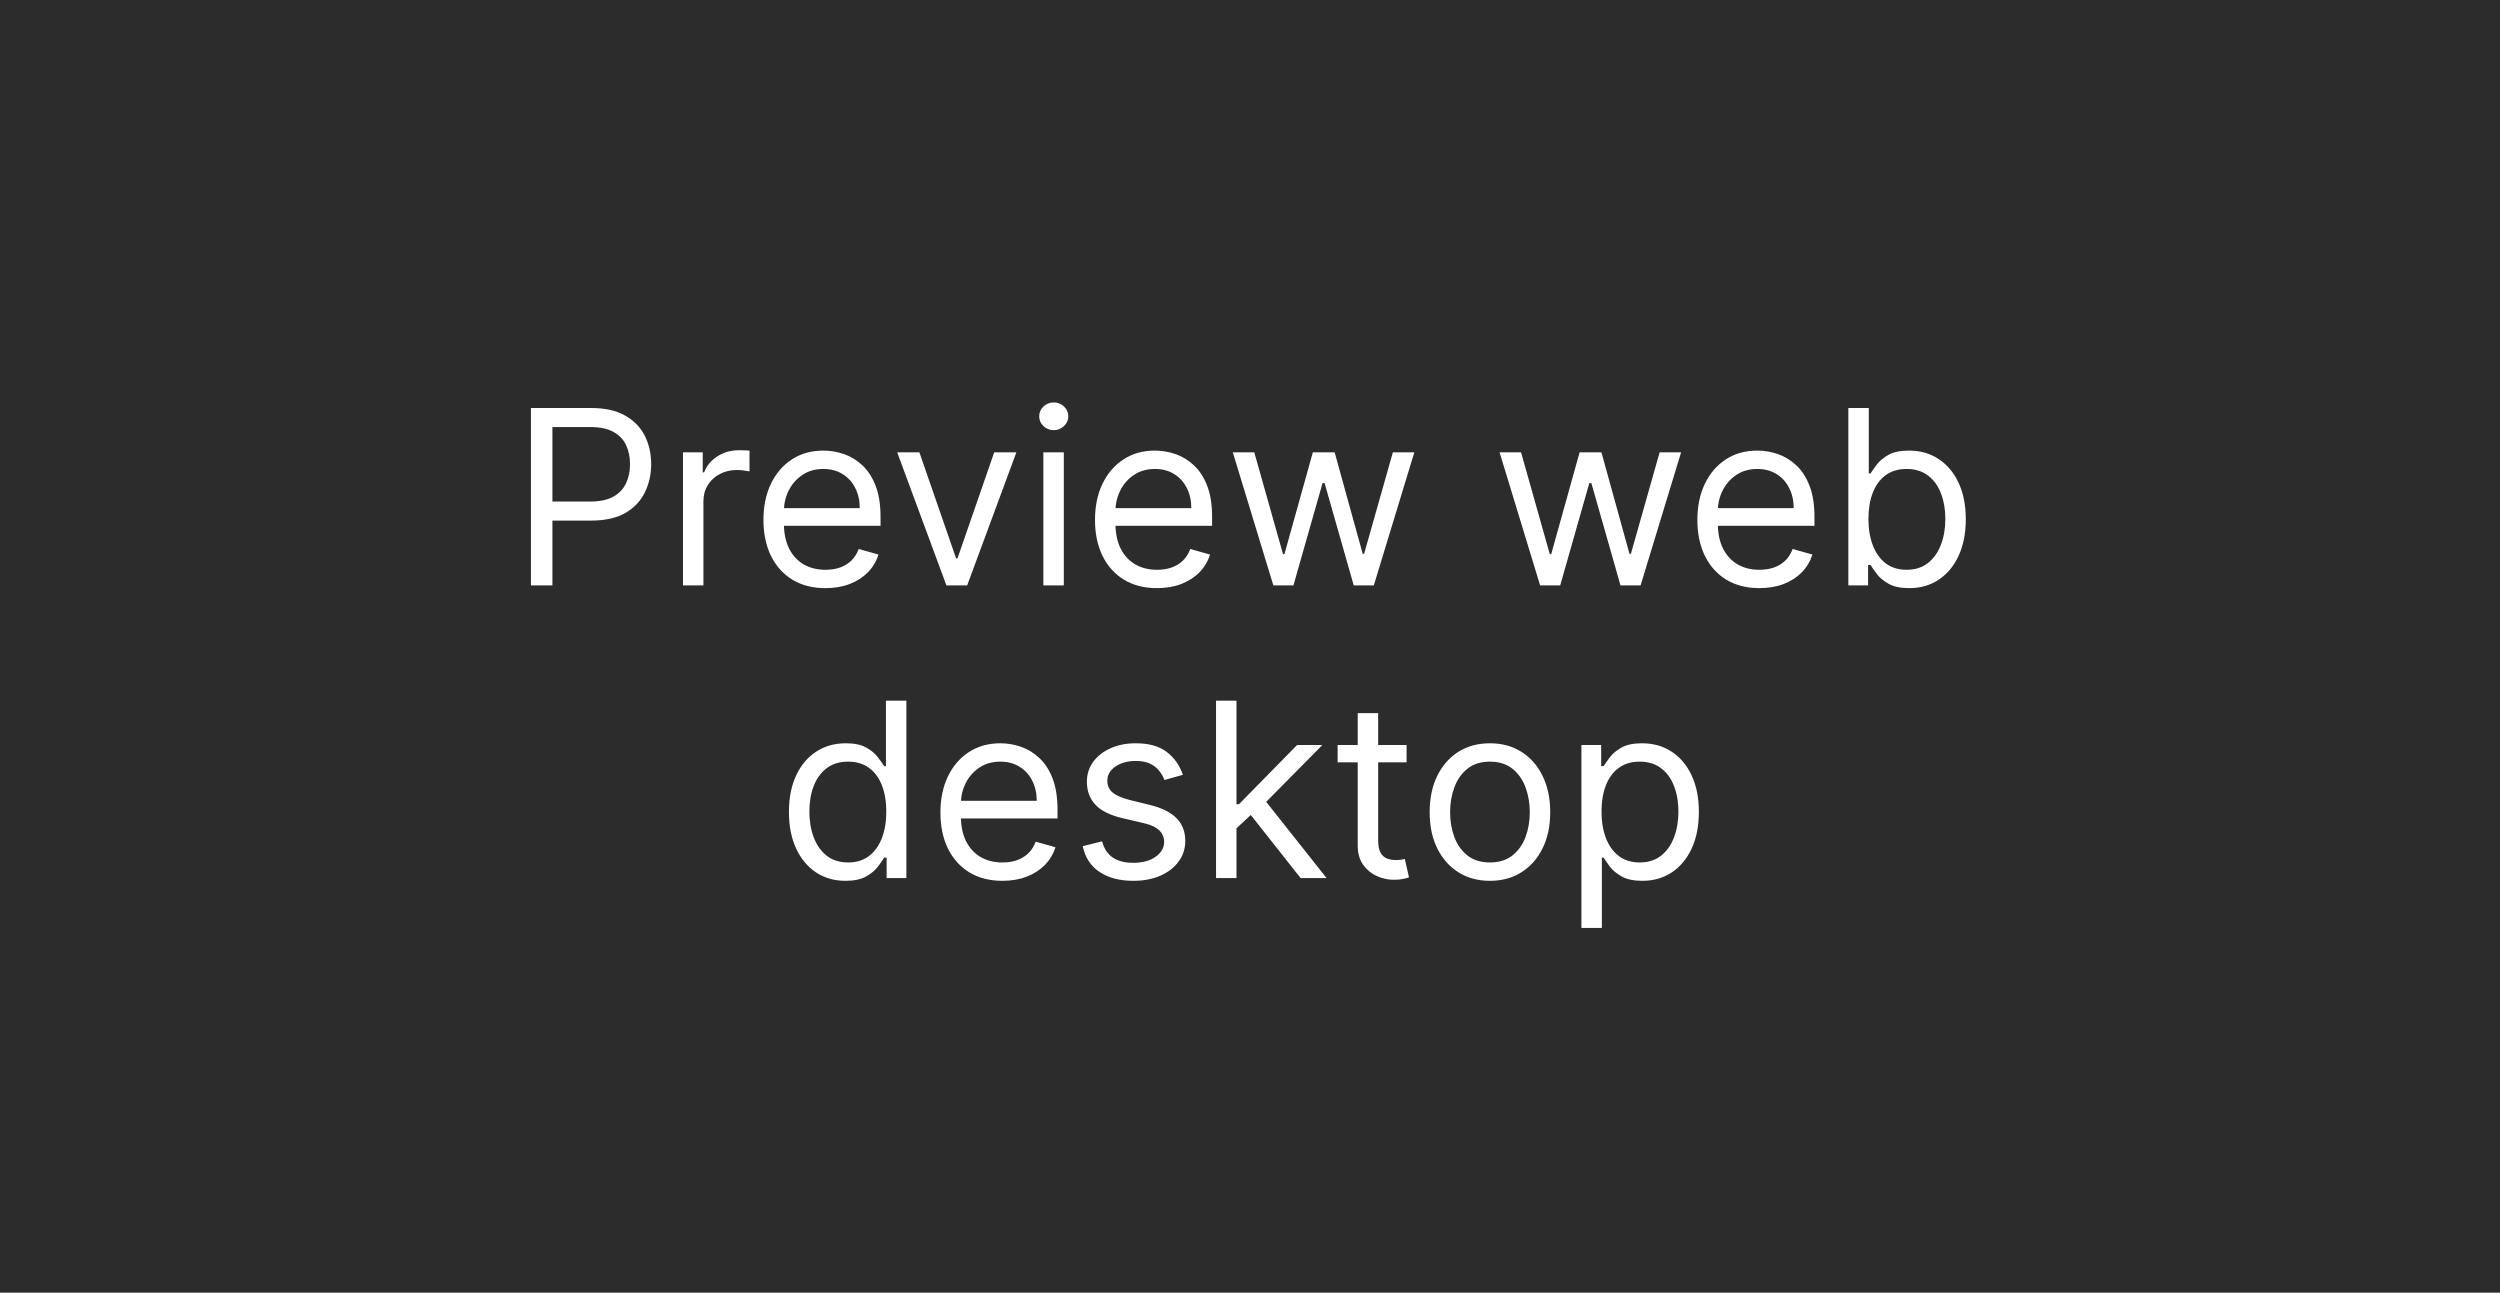 <svg width="205" height="106" viewBox="0 0 205 106" fill="none" xmlns="http://www.w3.org/2000/svg">
<rect width="205" height="106" fill="#2C2C2C"/>
<path d="M43.537 48V33.455H48.452C49.593 33.455 50.525 33.66 51.25 34.072C51.979 34.48 52.519 35.031 52.869 35.727C53.219 36.423 53.395 37.2 53.395 38.057C53.395 38.914 53.219 39.693 52.869 40.394C52.523 41.094 51.989 41.653 51.264 42.07C50.54 42.481 49.612 42.688 48.48 42.688H44.957V41.125H48.423C49.204 41.125 49.832 40.99 50.305 40.72C50.779 40.45 51.122 40.086 51.335 39.626C51.553 39.162 51.662 38.639 51.662 38.057C51.662 37.474 51.553 36.954 51.335 36.494C51.122 36.035 50.776 35.675 50.298 35.415C49.82 35.15 49.185 35.017 48.395 35.017H45.298V48H43.537ZM56.005 48V37.091H57.624V38.739H57.738C57.937 38.199 58.297 37.761 58.817 37.425C59.338 37.089 59.925 36.92 60.579 36.92C60.702 36.92 60.856 36.923 61.04 36.928C61.225 36.932 61.365 36.939 61.459 36.949V38.653C61.403 38.639 61.272 38.618 61.069 38.59C60.87 38.556 60.659 38.54 60.437 38.54C59.906 38.54 59.433 38.651 59.016 38.874C58.604 39.091 58.278 39.394 58.036 39.783C57.799 40.166 57.681 40.604 57.681 41.097V48H56.005ZM67.688 48.227C66.637 48.227 65.73 47.995 64.968 47.531C64.21 47.062 63.626 46.409 63.214 45.571C62.806 44.728 62.603 43.748 62.603 42.631C62.603 41.513 62.806 40.528 63.214 39.676C63.626 38.819 64.198 38.151 64.932 37.673C65.671 37.19 66.533 36.949 67.518 36.949C68.086 36.949 68.647 37.044 69.201 37.233C69.755 37.422 70.259 37.73 70.714 38.156C71.168 38.578 71.53 39.136 71.8 39.832C72.07 40.528 72.205 41.385 72.205 42.403V43.114H63.796V41.665H70.501C70.501 41.049 70.377 40.5 70.131 40.017C69.89 39.534 69.544 39.153 69.094 38.874C68.649 38.594 68.124 38.455 67.518 38.455C66.85 38.455 66.272 38.62 65.785 38.952C65.302 39.278 64.93 39.705 64.67 40.23C64.409 40.756 64.279 41.319 64.279 41.92V42.886C64.279 43.71 64.421 44.409 64.705 44.981C64.994 45.55 65.394 45.983 65.905 46.281C66.417 46.575 67.011 46.722 67.688 46.722C68.128 46.722 68.526 46.66 68.881 46.537C69.241 46.409 69.551 46.22 69.812 45.969C70.072 45.713 70.273 45.396 70.415 45.017L72.035 45.472C71.864 46.021 71.578 46.504 71.175 46.92C70.773 47.332 70.276 47.654 69.684 47.886C69.092 48.114 68.427 48.227 67.688 48.227ZM83.343 37.091L79.309 48H77.605L73.57 37.091H75.389L78.4 45.784H78.514L81.525 37.091H83.343ZM85.556 48V37.091H87.232V48H85.556ZM86.408 35.273C86.081 35.273 85.799 35.161 85.563 34.939C85.331 34.716 85.215 34.449 85.215 34.136C85.215 33.824 85.331 33.556 85.563 33.334C85.799 33.111 86.081 33 86.408 33C86.735 33 87.014 33.111 87.246 33.334C87.483 33.556 87.601 33.824 87.601 34.136C87.601 34.449 87.483 34.716 87.246 34.939C87.014 35.161 86.735 35.273 86.408 35.273ZM94.876 48.227C93.824 48.227 92.918 47.995 92.155 47.531C91.398 47.062 90.813 46.409 90.401 45.571C89.994 44.728 89.79 43.748 89.79 42.631C89.79 41.513 89.994 40.528 90.401 39.676C90.813 38.819 91.386 38.151 92.12 37.673C92.859 37.19 93.72 36.949 94.705 36.949C95.273 36.949 95.834 37.044 96.388 37.233C96.942 37.422 97.447 37.73 97.901 38.156C98.356 38.578 98.718 39.136 98.988 39.832C99.258 40.528 99.393 41.385 99.393 42.403V43.114H90.984V41.665H97.688C97.688 41.049 97.565 40.5 97.319 40.017C97.077 39.534 96.732 39.153 96.282 38.874C95.837 38.594 95.311 38.455 94.705 38.455C94.037 38.455 93.46 38.62 92.972 38.952C92.489 39.278 92.118 39.705 91.857 40.23C91.597 40.756 91.466 41.319 91.466 41.92V42.886C91.466 43.71 91.609 44.409 91.893 44.981C92.181 45.55 92.582 45.983 93.093 46.281C93.604 46.575 94.198 46.722 94.876 46.722C95.316 46.722 95.714 46.66 96.069 46.537C96.429 46.409 96.739 46.22 96.999 45.969C97.26 45.713 97.461 45.396 97.603 45.017L99.222 45.472C99.052 46.021 98.765 46.504 98.363 46.92C97.96 47.332 97.463 47.654 96.871 47.886C96.279 48.114 95.614 48.227 94.876 48.227ZM104.414 48L101.09 37.091H102.851L105.209 45.443H105.323L107.653 37.091H109.442L111.743 45.415H111.857L114.215 37.091H115.976L112.653 48H111.005L108.618 39.619H108.448L106.062 48H104.414ZM126.289 48L122.965 37.091H124.726L127.084 45.443H127.198L129.528 37.091H131.317L133.618 45.415H133.732L136.09 37.091H137.851L134.528 48H132.88L130.493 39.619H130.323L127.937 48H126.289ZM144.27 48.227C143.219 48.227 142.312 47.995 141.55 47.531C140.792 47.062 140.208 46.409 139.796 45.571C139.388 44.728 139.185 43.748 139.185 42.631C139.185 41.513 139.388 40.528 139.796 39.676C140.208 38.819 140.78 38.151 141.514 37.673C142.253 37.19 143.115 36.949 144.1 36.949C144.668 36.949 145.229 37.044 145.783 37.233C146.337 37.422 146.841 37.73 147.296 38.156C147.75 38.578 148.112 39.136 148.382 39.832C148.652 40.528 148.787 41.385 148.787 42.403V43.114H140.378V41.665H147.083C147.083 41.049 146.959 40.5 146.713 40.017C146.472 39.534 146.126 39.153 145.676 38.874C145.231 38.594 144.706 38.455 144.1 38.455C143.432 38.455 142.854 38.62 142.367 38.952C141.884 39.278 141.512 39.705 141.252 40.23C140.991 40.756 140.861 41.319 140.861 41.92V42.886C140.861 43.71 141.003 44.409 141.287 44.981C141.576 45.55 141.976 45.983 142.487 46.281C142.999 46.575 143.593 46.722 144.27 46.722C144.71 46.722 145.108 46.66 145.463 46.537C145.823 46.409 146.133 46.22 146.394 45.969C146.654 45.713 146.855 45.396 146.997 45.017L148.617 45.472C148.446 46.021 148.16 46.504 147.757 46.92C147.355 47.332 146.858 47.654 146.266 47.886C145.674 48.114 145.009 48.227 144.27 48.227ZM151.564 48V33.455H153.24V38.824H153.382C153.505 38.635 153.676 38.393 153.894 38.099C154.116 37.801 154.433 37.536 154.845 37.304C155.262 37.067 155.825 36.949 156.536 36.949C157.454 36.949 158.264 37.178 158.965 37.638C159.665 38.097 160.212 38.748 160.605 39.591C160.998 40.434 161.195 41.428 161.195 42.574C161.195 43.729 160.998 44.731 160.605 45.578C160.212 46.421 159.668 47.074 158.972 47.538C158.276 47.998 157.473 48.227 156.564 48.227C155.863 48.227 155.302 48.111 154.881 47.879C154.459 47.642 154.135 47.375 153.908 47.077C153.681 46.774 153.505 46.523 153.382 46.324H153.183V48H151.564ZM153.212 42.545C153.212 43.369 153.333 44.096 153.574 44.726C153.816 45.351 154.168 45.841 154.632 46.196C155.096 46.546 155.664 46.722 156.337 46.722C157.038 46.722 157.622 46.537 158.091 46.168C158.565 45.794 158.92 45.292 159.156 44.662C159.398 44.028 159.519 43.322 159.519 42.545C159.519 41.778 159.4 41.087 159.164 40.472C158.932 39.851 158.579 39.361 158.105 39.001C157.637 38.637 157.047 38.455 156.337 38.455C155.655 38.455 155.082 38.627 154.618 38.973C154.154 39.314 153.804 39.792 153.567 40.408C153.33 41.019 153.212 41.731 153.212 42.545ZM69.323 72.227C68.414 72.227 67.612 71.998 66.916 71.538C66.22 71.074 65.675 70.421 65.282 69.578C64.889 68.731 64.693 67.729 64.693 66.574C64.693 65.428 64.889 64.434 65.282 63.591C65.675 62.748 66.222 62.097 66.923 61.638C67.624 61.178 68.433 60.949 69.352 60.949C70.062 60.949 70.623 61.067 71.035 61.304C71.452 61.536 71.769 61.801 71.987 62.099C72.209 62.393 72.382 62.635 72.505 62.824H72.647V57.455H74.323V72H72.704V70.324H72.505C72.382 70.523 72.207 70.774 71.98 71.077C71.752 71.375 71.428 71.642 71.007 71.879C70.585 72.111 70.024 72.227 69.323 72.227ZM69.551 70.722C70.223 70.722 70.791 70.546 71.255 70.196C71.719 69.841 72.072 69.351 72.313 68.726C72.555 68.096 72.676 67.369 72.676 66.546C72.676 65.731 72.557 65.019 72.32 64.408C72.084 63.792 71.733 63.314 71.269 62.973C70.805 62.627 70.232 62.455 69.551 62.455C68.84 62.455 68.249 62.637 67.775 63.001C67.306 63.361 66.954 63.851 66.717 64.472C66.485 65.087 66.369 65.778 66.369 66.546C66.369 67.322 66.487 68.028 66.724 68.662C66.965 69.292 67.32 69.794 67.789 70.168C68.263 70.537 68.85 70.722 69.551 70.722ZM82.2 72.227C81.149 72.227 80.242 71.995 79.48 71.531C78.722 71.062 78.137 70.409 77.725 69.571C77.318 68.728 77.115 67.748 77.115 66.631C77.115 65.513 77.318 64.528 77.725 63.676C78.137 62.819 78.71 62.151 79.444 61.673C80.183 61.19 81.044 60.949 82.029 60.949C82.597 60.949 83.159 61.044 83.713 61.233C84.266 61.422 84.771 61.73 85.225 62.156C85.68 62.578 86.042 63.136 86.312 63.832C86.582 64.528 86.717 65.385 86.717 66.403V67.114H78.308V65.665H85.012C85.012 65.049 84.889 64.5 84.643 64.017C84.401 63.534 84.056 63.153 83.606 62.874C83.161 62.594 82.635 62.455 82.029 62.455C81.362 62.455 80.784 62.62 80.296 62.952C79.813 63.278 79.442 63.705 79.181 64.23C78.921 64.756 78.791 65.319 78.791 65.921V66.886C78.791 67.71 78.933 68.409 79.217 68.981C79.506 69.55 79.906 69.983 80.417 70.281C80.928 70.575 81.523 70.722 82.2 70.722C82.64 70.722 83.038 70.66 83.393 70.537C83.753 70.409 84.063 70.22 84.323 69.969C84.584 69.713 84.785 69.396 84.927 69.017L86.546 69.472C86.376 70.021 86.089 70.504 85.687 70.921C85.284 71.332 84.787 71.654 84.195 71.886C83.604 72.114 82.938 72.227 82.2 72.227ZM96.994 63.534L95.488 63.96C95.393 63.709 95.254 63.465 95.069 63.229C94.889 62.987 94.643 62.788 94.33 62.632C94.018 62.476 93.618 62.398 93.13 62.398C92.463 62.398 91.906 62.552 91.461 62.859C91.021 63.162 90.801 63.548 90.801 64.017C90.801 64.434 90.952 64.763 91.255 65.004C91.558 65.246 92.032 65.447 92.676 65.608L94.295 66.006C95.27 66.242 95.997 66.605 96.475 67.092C96.954 67.575 97.193 68.198 97.193 68.96C97.193 69.585 97.013 70.144 96.653 70.636C96.298 71.129 95.801 71.517 95.161 71.801C94.522 72.085 93.779 72.227 92.931 72.227C91.819 72.227 90.898 71.986 90.168 71.503C89.439 71.02 88.978 70.314 88.784 69.386L90.374 68.989C90.526 69.576 90.812 70.016 91.234 70.31C91.66 70.603 92.216 70.75 92.903 70.75C93.684 70.75 94.304 70.584 94.764 70.253C95.228 69.917 95.46 69.514 95.46 69.046C95.46 68.667 95.327 68.349 95.062 68.094C94.797 67.833 94.39 67.639 93.84 67.511L92.022 67.085C91.023 66.849 90.289 66.481 89.82 65.984C89.356 65.483 89.124 64.855 89.124 64.102C89.124 63.487 89.297 62.942 89.643 62.469C89.993 61.995 90.469 61.624 91.07 61.354C91.677 61.084 92.363 60.949 93.13 60.949C94.21 60.949 95.057 61.186 95.673 61.659C96.293 62.133 96.733 62.758 96.994 63.534ZM101.278 68.023L101.25 65.949H101.591L106.363 61.091H108.437L103.352 66.233H103.21L101.278 68.023ZM99.716 72V57.455H101.392V72H99.716ZM106.648 72L102.386 66.602L103.579 65.438L108.778 72H106.648ZM115.339 61.091V62.511H109.686V61.091H115.339ZM111.333 58.477H113.009V68.875C113.009 69.349 113.078 69.704 113.215 69.94C113.357 70.172 113.537 70.329 113.755 70.409C113.978 70.485 114.212 70.523 114.458 70.523C114.643 70.523 114.794 70.513 114.913 70.494C115.031 70.471 115.126 70.452 115.197 70.438L115.538 71.943C115.424 71.986 115.266 72.028 115.062 72.071C114.858 72.118 114.6 72.142 114.288 72.142C113.814 72.142 113.35 72.04 112.896 71.837C112.446 71.633 112.072 71.323 111.774 70.906C111.48 70.49 111.333 69.964 111.333 69.329V58.477ZM122.175 72.227C121.19 72.227 120.326 71.993 119.583 71.524C118.844 71.055 118.266 70.4 117.85 69.557C117.438 68.714 117.232 67.729 117.232 66.602C117.232 65.466 117.438 64.474 117.85 63.626C118.266 62.779 118.844 62.121 119.583 61.652C120.326 61.183 121.19 60.949 122.175 60.949C123.16 60.949 124.021 61.183 124.76 61.652C125.503 62.121 126.081 62.779 126.493 63.626C126.91 64.474 127.118 65.466 127.118 66.602C127.118 67.729 126.91 68.714 126.493 69.557C126.081 70.4 125.503 71.055 124.76 71.524C124.021 71.993 123.16 72.227 122.175 72.227ZM122.175 70.722C122.923 70.722 123.539 70.53 124.021 70.146C124.504 69.763 124.862 69.258 125.094 68.633C125.326 68.008 125.442 67.331 125.442 66.602C125.442 65.873 125.326 65.194 125.094 64.564C124.862 63.934 124.504 63.425 124.021 63.037C123.539 62.649 122.923 62.455 122.175 62.455C121.427 62.455 120.811 62.649 120.328 63.037C119.845 63.425 119.488 63.934 119.256 64.564C119.024 65.194 118.908 65.873 118.908 66.602C118.908 67.331 119.024 68.008 119.256 68.633C119.488 69.258 119.845 69.763 120.328 70.146C120.811 70.53 121.427 70.722 122.175 70.722ZM129.677 76.091V61.091H131.296V62.824H131.495C131.618 62.635 131.788 62.393 132.006 62.099C132.229 61.801 132.546 61.536 132.958 61.304C133.375 61.067 133.938 60.949 134.648 60.949C135.567 60.949 136.376 61.178 137.077 61.638C137.778 62.097 138.325 62.748 138.718 63.591C139.111 64.434 139.307 65.428 139.307 66.574C139.307 67.729 139.111 68.731 138.718 69.578C138.325 70.421 137.78 71.074 137.084 71.538C136.388 71.998 135.586 72.227 134.677 72.227C133.976 72.227 133.415 72.111 132.993 71.879C132.572 71.642 132.248 71.375 132.02 71.077C131.793 70.774 131.618 70.523 131.495 70.324H131.353V76.091H129.677ZM131.324 66.546C131.324 67.369 131.445 68.096 131.687 68.726C131.928 69.351 132.281 69.841 132.745 70.196C133.209 70.546 133.777 70.722 134.449 70.722C135.15 70.722 135.735 70.537 136.204 70.168C136.677 69.794 137.032 69.292 137.269 68.662C137.51 68.028 137.631 67.322 137.631 66.546C137.631 65.778 137.513 65.087 137.276 64.472C137.044 63.851 136.691 63.361 136.218 63.001C135.749 62.637 135.16 62.455 134.449 62.455C133.768 62.455 133.195 62.627 132.731 62.973C132.267 63.314 131.916 63.792 131.68 64.408C131.443 65.019 131.324 65.731 131.324 66.546Z" fill="white"/>
</svg>

